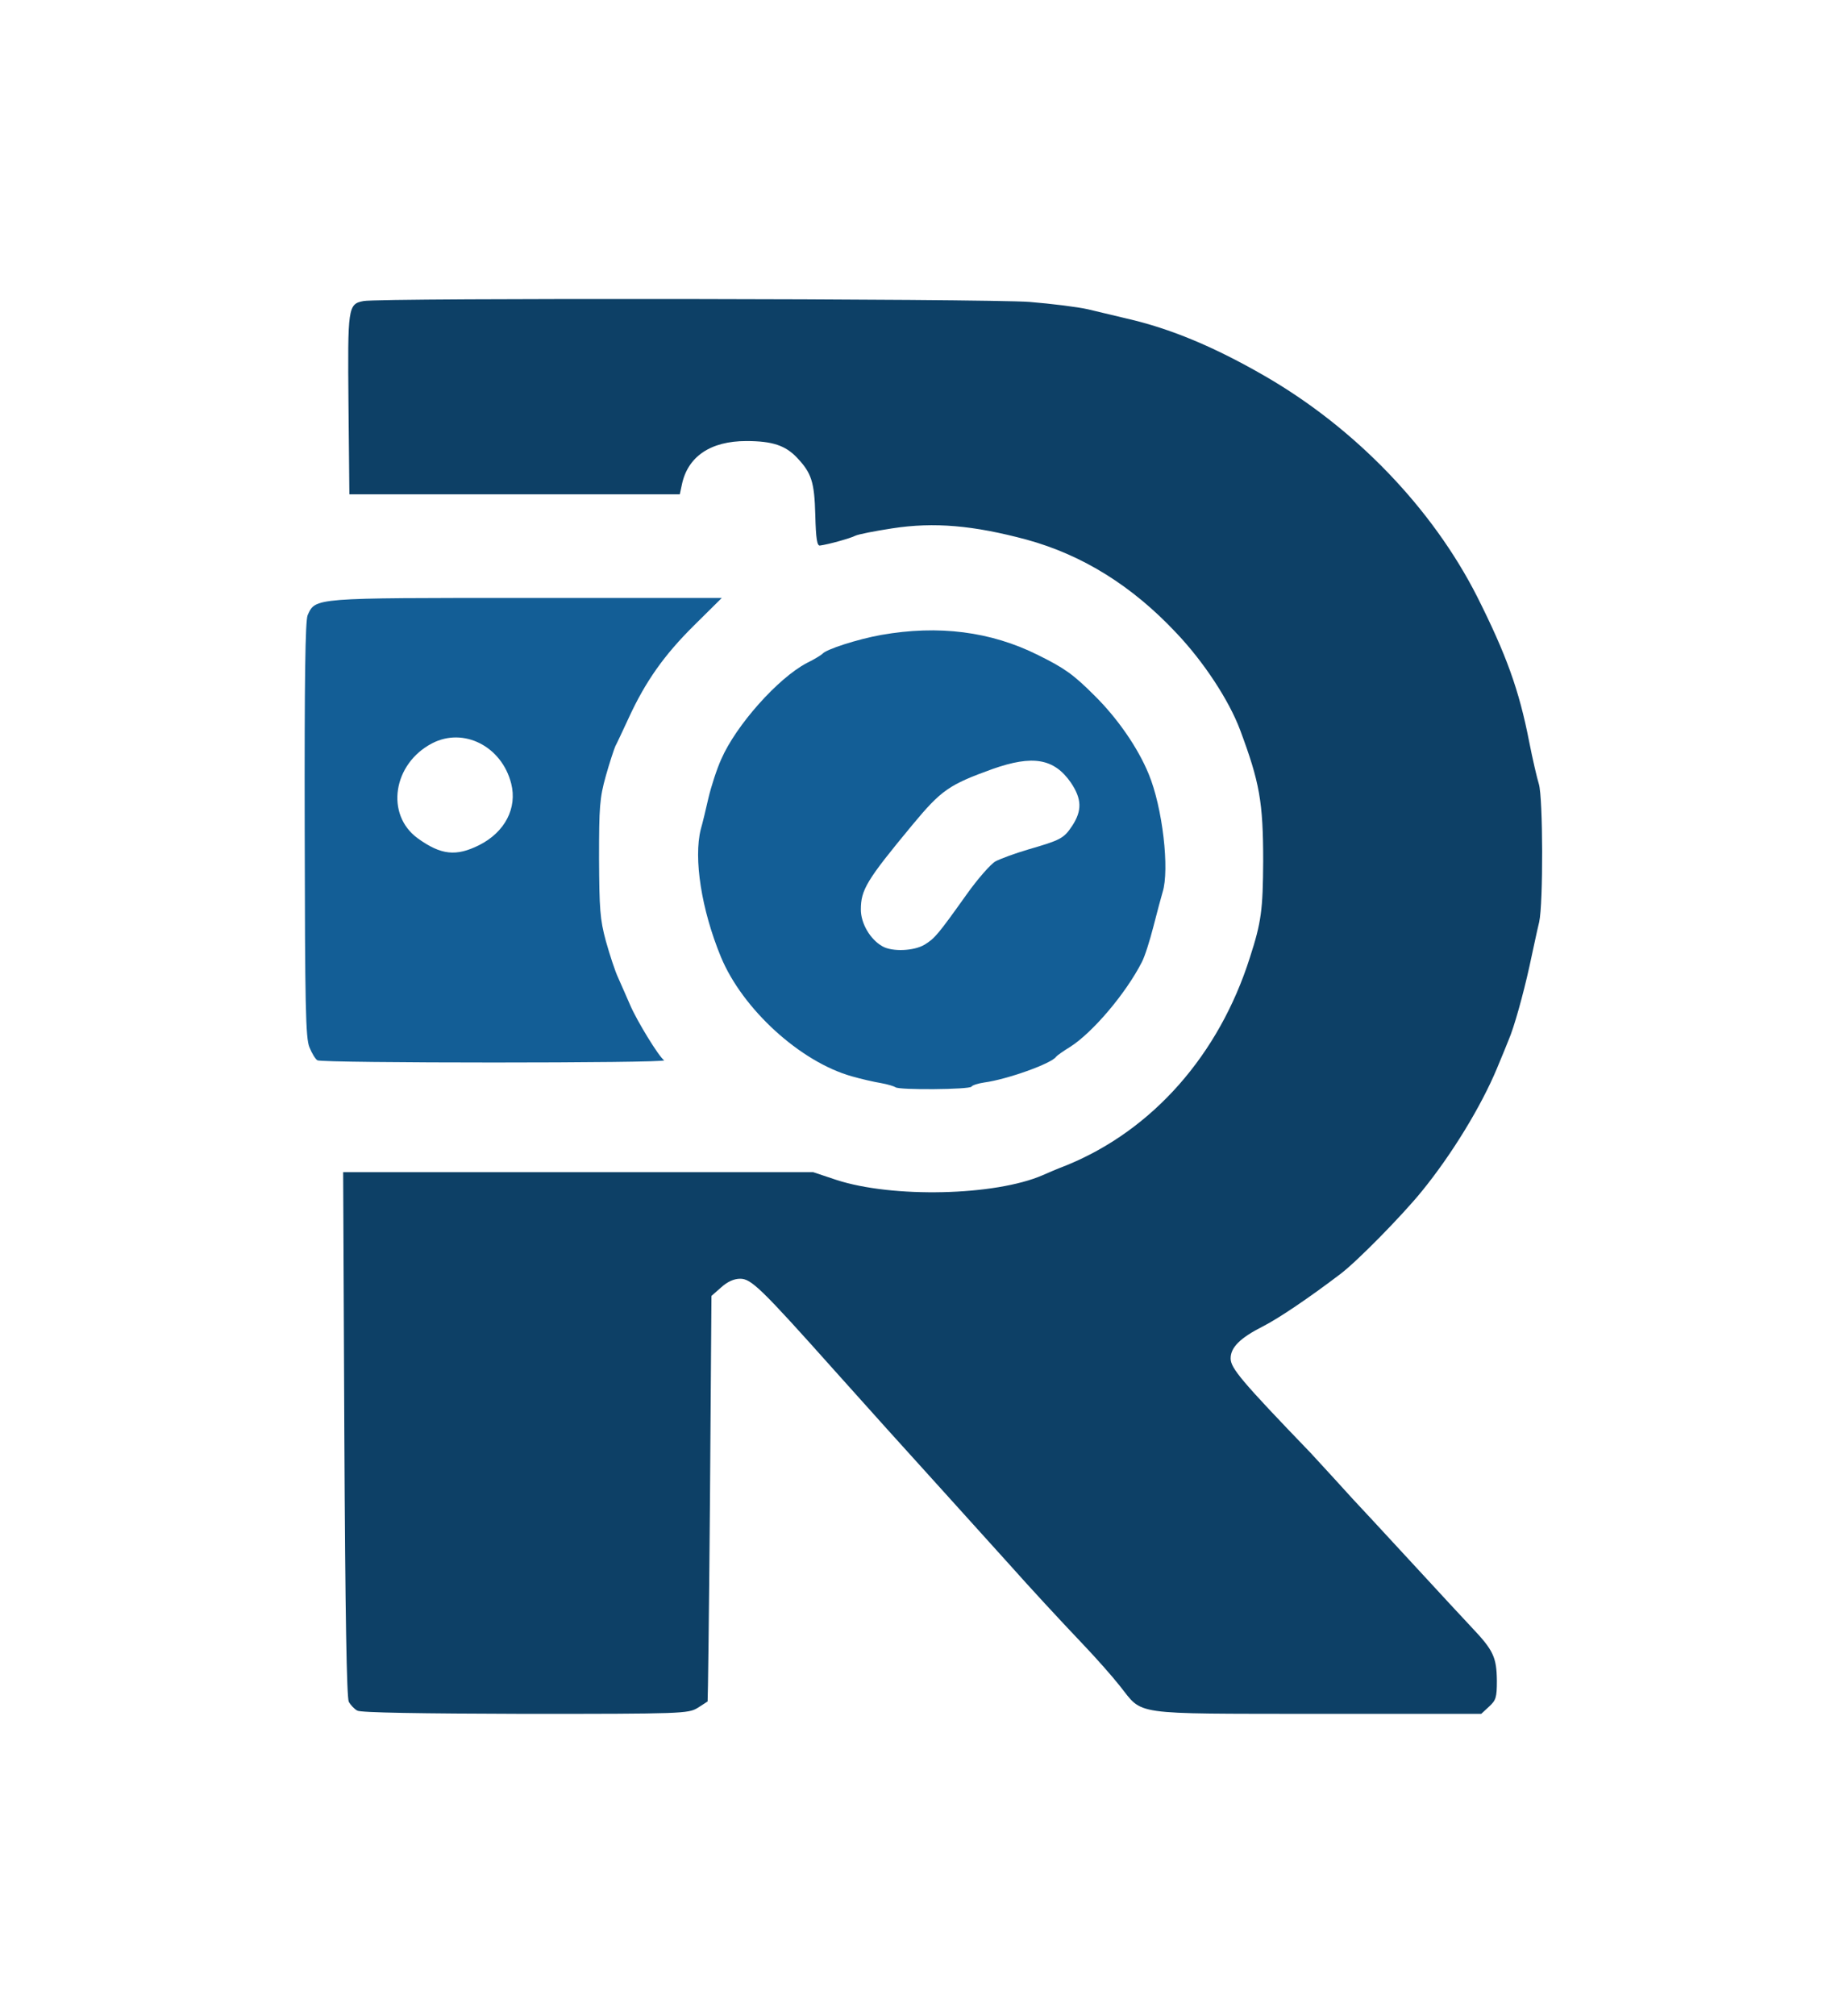<?xml version="1.0" encoding="utf-8"?>
<!DOCTYPE svg PUBLIC "-//W3C//DTD SVG 1.0//EN" "http://www.w3.org/TR/2001/REC-SVG-20010904/DTD/svg10.dtd">
<svg version="1.0" xmlns="http://www.w3.org/2000/svg" width="623px" height="681px" viewBox="0 0 623 681" preserveAspectRatio="xMidYMid meet">
 <g fill="#0d4066">
  <path d="M120.8 577.9 c-1 -0.5 -2.3 -1.9 -2.9 -3 -0.7 -1.5 -1.2 -28.9 -1.5 -90.5 l-0.4 -88.4 79.5 0 79.4 0 7.8 2.6 c19 6.2 53.7 5.4 69.8 -1.6 1.1 -0.5 4.8 -2.1 8.2 -3.4 29 -11.9 51.4 -37.3 61.8 -70.1 3.9 -12 4.4 -16.2 4.5 -32.5 0 -20.1 -1.2 -26.7 -7.8 -44.4 -3.8 -10.1 -12.3 -23 -21.5 -32.7 -14.9 -15.9 -31.7 -26.4 -50.7 -31.6 -17.9 -4.8 -31.2 -6 -45.4 -3.8 -5.9 0.9 -11.5 2 -12.5 2.5 -1.5 0.8 -8.9 2.9 -11.9 3.3 -1 0.2 -1.4 -2.3 -1.6 -10.3 -0.3 -11.3 -1.3 -14.2 -6.2 -19.4 -3.9 -4.1 -8.3 -5.6 -17.1 -5.6 -12.1 0 -19.8 5.2 -21.8 14.7 l-0.7 3.3 -55.9 0 -55.8 0 -0.3 -30.3 c-0.3 -32.9 -0.2 -34 5.1 -35 5.3 -1.1 210.6 -0.8 225.1 0.3 7.4 0.6 16.3 1.7 19.8 2.5 3.4 0.8 9.2 2.2 13 3.1 14.9 3.4 29.7 9.6 46.7 19.4 30.7 17.7 56.7 44.8 71.8 74.5 9.8 19.5 14.2 31.5 17.6 49 1.2 6.1 2.7 12.5 3.3 14.4 1.4 4.6 1.5 40.3 0.1 46.6 -0.7 2.8 -2.1 9.5 -3.3 15 -2.1 9.5 -5.2 20.7 -7.1 25 -0.4 1.1 -2.2 5.4 -3.9 9.5 -5.3 12.7 -15.2 29 -25.5 41.6 -6.6 8.1 -21.6 23.4 -27.4 27.8 -10.4 7.9 -20.7 14.9 -26.2 17.7 -7.7 3.9 -10.9 7.1 -10.9 10.8 0 3.3 3.6 7.6 27.1 32 0.8 0.9 4.4 4.8 7.9 8.6 3.5 3.9 9.3 10.2 12.9 14 3.6 3.9 11.3 12.2 17.1 18.5 5.8 6.3 13.2 14.3 16.5 17.8 7.3 7.7 8.4 10 8.5 18 0 5.6 -0.3 6.6 -2.6 8.7 l-2.7 2.5 -55.6 0 c-63.6 -0.1 -58.5 0.6 -66.6 -9.5 -2.6 -3.3 -8.2 -9.6 -12.4 -14 -8.2 -8.6 -18.5 -19.8 -24.1 -26.1 -1.9 -2.1 -12.5 -13.8 -23.4 -25.9 -11 -12.1 -27.4 -30.3 -36.5 -40.5 -25 -28 -28.2 -31 -31.9 -31 -2.1 0 -4.3 1 -6.4 2.9 l-3.3 2.9 -0.5 68.4 c-0.3 37.6 -0.7 68.4 -0.8 68.6 -0.1 0.1 -1.7 1.1 -3.4 2.2 -3.2 1.9 -5.2 2 -58.3 2 -35.3 -0.1 -55.6 -0.4 -56.7 -1.1z"/>
 </g>
 <g fill="#135e96">
  <path d="M302.7 367.3 c-0.4 -0.3 -2.6 -1 -4.9 -1.4 -2.4 -0.4 -6.8 -1.4 -9.9 -2.3 -17.4 -4.9 -36.9 -22.7 -44.2 -40.3 -6.6 -16 -9.3 -33.3 -6.8 -43.2 0.6 -2 1.7 -6.7 2.6 -10.6 0.9 -3.8 2.8 -9.7 4.3 -13 5 -11.5 19.2 -27.4 28.9 -32.5 2.7 -1.3 5 -2.8 5.3 -3.1 1.1 -1.5 12 -5 19.9 -6.4 19.3 -3.4 37 -1.2 53 6.8 8.9 4.4 11.9 6.5 19.1 13.7 7.8 7.7 14.7 17.7 18.3 26.5 4.7 11.3 7.1 32.3 4.7 39.9 -0.5 1.7 -1.9 6.9 -3.1 11.6 -1.2 4.7 -2.9 10.1 -3.9 12 -5.4 10.6 -16.7 23.9 -24.3 28.7 -2.3 1.4 -4.4 2.9 -4.7 3.3 -1.5 2.3 -16.7 7.7 -24.3 8.7 -2 0.3 -4 0.9 -4.3 1.4 -0.6 1 -24.7 1.2 -25.7 0.2z m9.9 -48.2 c3.4 -2.1 4.5 -3.4 14.2 -17 3.7 -5.2 8.1 -10.2 9.7 -11.1 1.7 -0.9 6.6 -2.7 11 -4 11 -3.2 12.1 -3.7 15 -8.1 3.3 -5.1 3.2 -9 -0.5 -14.5 -5.7 -8.2 -12.9 -9.4 -26.5 -4.6 -14.7 5.3 -17.3 7.1 -27.1 18.9 -15.5 18.7 -17.4 21.9 -17.4 28.6 0 4.7 3.2 10.1 7.3 12.4 3.3 1.9 10.7 1.6 14.3 -0.6z"/>
  <path d="M107.3 358.2 c-0.7 -0.4 -1.9 -2.4 -2.7 -4.4 -1.3 -3.1 -1.5 -13.7 -1.6 -73.5 -0.1 -51.5 0.2 -70.6 1 -72.5 2.7 -5.9 1.8 -5.8 74 -5.8 l66 0 -9.4 9.3 c-10.1 10 -16.4 18.9 -22.1 31.3 -2 4.3 -4 8.6 -4.5 9.5 -0.4 0.9 -1.9 5.4 -3.2 10 -2.1 7.5 -2.3 10.5 -2.3 27.9 0.1 17.1 0.3 20.5 2.3 27.9 1.3 4.6 3.1 10.2 4.2 12.5 1 2.2 2.8 6.4 4 9.1 2.2 5.2 9.7 17.5 11.5 18.7 1.3 1 -115.7 1 -117.2 0z m54.7 -72.7 c8.7 -4.4 12.9 -12.5 10.8 -20.8 -3.2 -12.6 -16.1 -19.1 -26.7 -13.6 -13.3 6.9 -15.9 24.1 -4.9 32.1 7.9 5.7 13 6.2 20.8 2.3z"/>
 </g>
</svg>